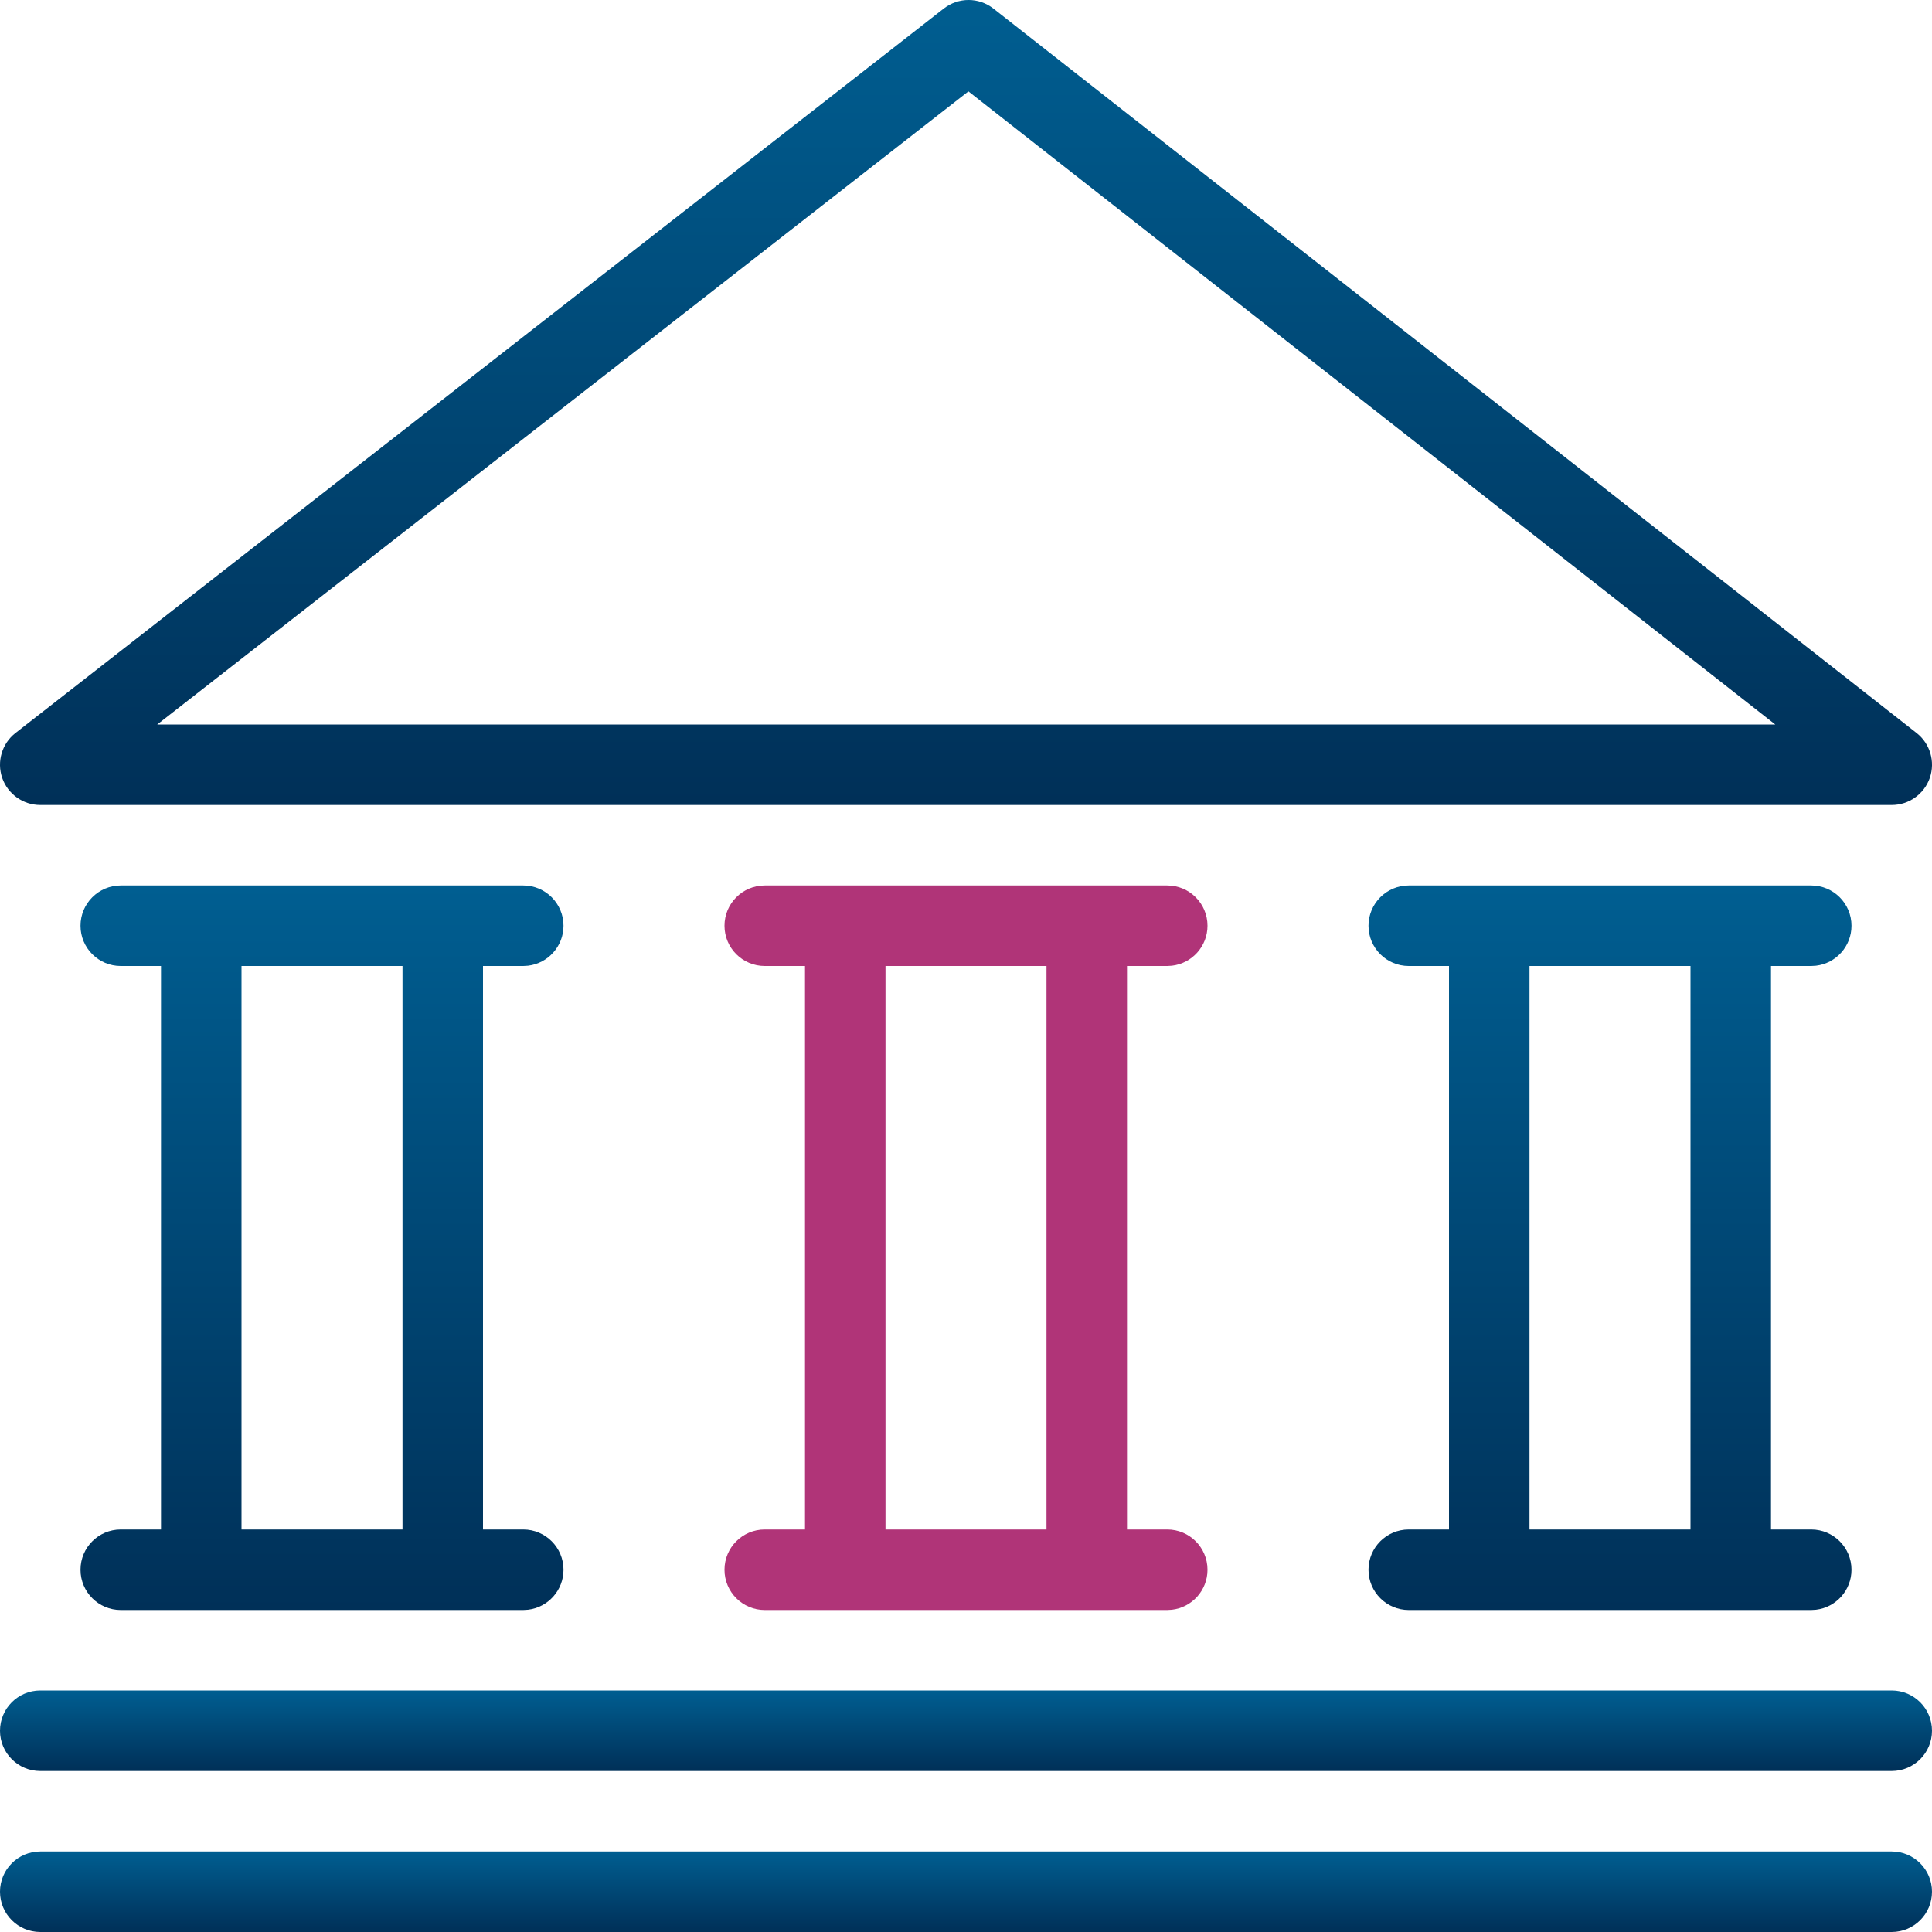 <?xml version="1.0" encoding="UTF-8"?>
<svg width="48px" height="48px" viewBox="0 0 48 48" version="1.1" xmlns="http://www.w3.org/2000/svg" xmlns:xlink="http://www.w3.org/1999/xlink">
    <title>icons / Bank</title>
    <defs>
        <linearGradient x1="50%" y1="0%" x2="50%" y2="100%" id="linearGradient-1">
            <stop stop-color="#005E91" offset="0%"></stop>
            <stop stop-color="#003058" offset="100%"></stop>
        </linearGradient>
        <linearGradient x1="50%" y1="0%" x2="50%" y2="100%" id="linearGradient-2">
            <stop stop-color="#005E91" offset="0%"></stop>
            <stop stop-color="#003058" offset="100%"></stop>
        </linearGradient>
        <linearGradient x1="50%" y1="0%" x2="50%" y2="100%" id="linearGradient-3">
            <stop stop-color="#005E91" offset="0%"></stop>
            <stop stop-color="#003058" offset="100%"></stop>
        </linearGradient>
    </defs>
    <g id="icons-/-Bank" stroke="none" stroke-width="1" fill="none" fill-rule="evenodd">
        <path d="M13,22 C13.552,22 14,22.448 14,23 C14,23.512 13.614,23.935 13.117,23.993 L13,24 L12,24 L12,38 L13,38 C13.552,38 14,38.448 14,39 C14,39.512 13.614,39.935 13.117,39.993 L13,40 L3,40 C2.448,40 2,39.552 2,39 C2,38.448 2.448,38 3,38 L4,38 L4,24 L3,24 C2.448,24 2,23.552 2,23 C2,22.448 2.448,22 3,22 L13,22 Z M10,38 L10,24 L6,24 L6,38 L10,38 Z" id="Combined-Shape" fill="url(#linearGradient-1)" fill-rule="nonzero"></path>
        <path d="M47,48 L47,48 L1,48 C0.448,48 0,47.552 0,47 C0,46.448 0.448,46 1,46 L47,46 C47.552,46 48,46.448 48,47 C48,47.552 47.552,48 47,48" id="Fill-4" fill="url(#linearGradient-2)" fill-rule="nonzero"></path>
        <path d="M47,44 L47,44 L1,44 C0.448,44 0,43.552 0,43 C0,42.448 0.448,42 1,42 L47,42 C47.552,42 48,42.448 48,43 C48,43.552 47.552,44 47,44" id="Fill-6" fill="url(#linearGradient-2)" fill-rule="nonzero"></path>
        <path d="M29,22 C29.552,22 30,22.448 30,23 C30,23.512 29.614,23.935 29.117,23.993 L29,24 L28,24 L28,38 L29,38 C29.552,38 30,38.448 30,39 C30,39.512 29.614,39.935 29.117,39.993 L29,40 L19,40 C18.448,40 18,39.552 18,39 C18,38.448 18.448,38 19,38 L20,38 L20,24 L19,24 C18.448,24 18,23.552 18,23 C18,22.448 18.448,22 19,22 L29,22 Z M26,38 L26,24 L22,24 L22,38 L26,38 Z" id="Combined-Shape" fill="#B03478" fill-rule="nonzero"></path>
        <path d="M45,22 C45.552,22 46,22.448 46,23 C46,23.512 45.614,23.935 45.117,23.993 L45,24 L44,24 L44,38 L45,38 C45.552,38 46,38.448 46,39 C46,39.512 45.614,39.935 45.117,39.993 L45,40 L35,40 C34.448,40 34,39.552 34,39 C34,38.448 34.448,38 35,38 L36,38 L36,24 L35,24 C34.448,24 34,23.552 34,23 C34,22.448 34.448,22 35,22 L45,22 Z M42,38 L42,24 L38,24 L38,38 L42,38 Z" id="Combined-Shape" fill="url(#linearGradient-1)" fill-rule="nonzero"></path>
        <path d="M47,20 L47,20 L1,20 C0.572,20 0.194,19.728 0.054,19.326 C-0.084,18.922 0.048,18.474 0.384,18.212 L23.448,0.212 C23.812,-0.072 24.318,-0.07 24.68,0.212 L47.618,18.212 C47.954,18.476 48.084,18.924 47.946,19.326 C47.806,19.73 47.426,20 47,20 L47,20 Z M3.906,18 L3.906,18 L44.106,18 L24.06,2.27 L3.906,18 Z" id="Fill-28" fill="url(#linearGradient-3)" fill-rule="nonzero"></path>
    </g>
</svg>